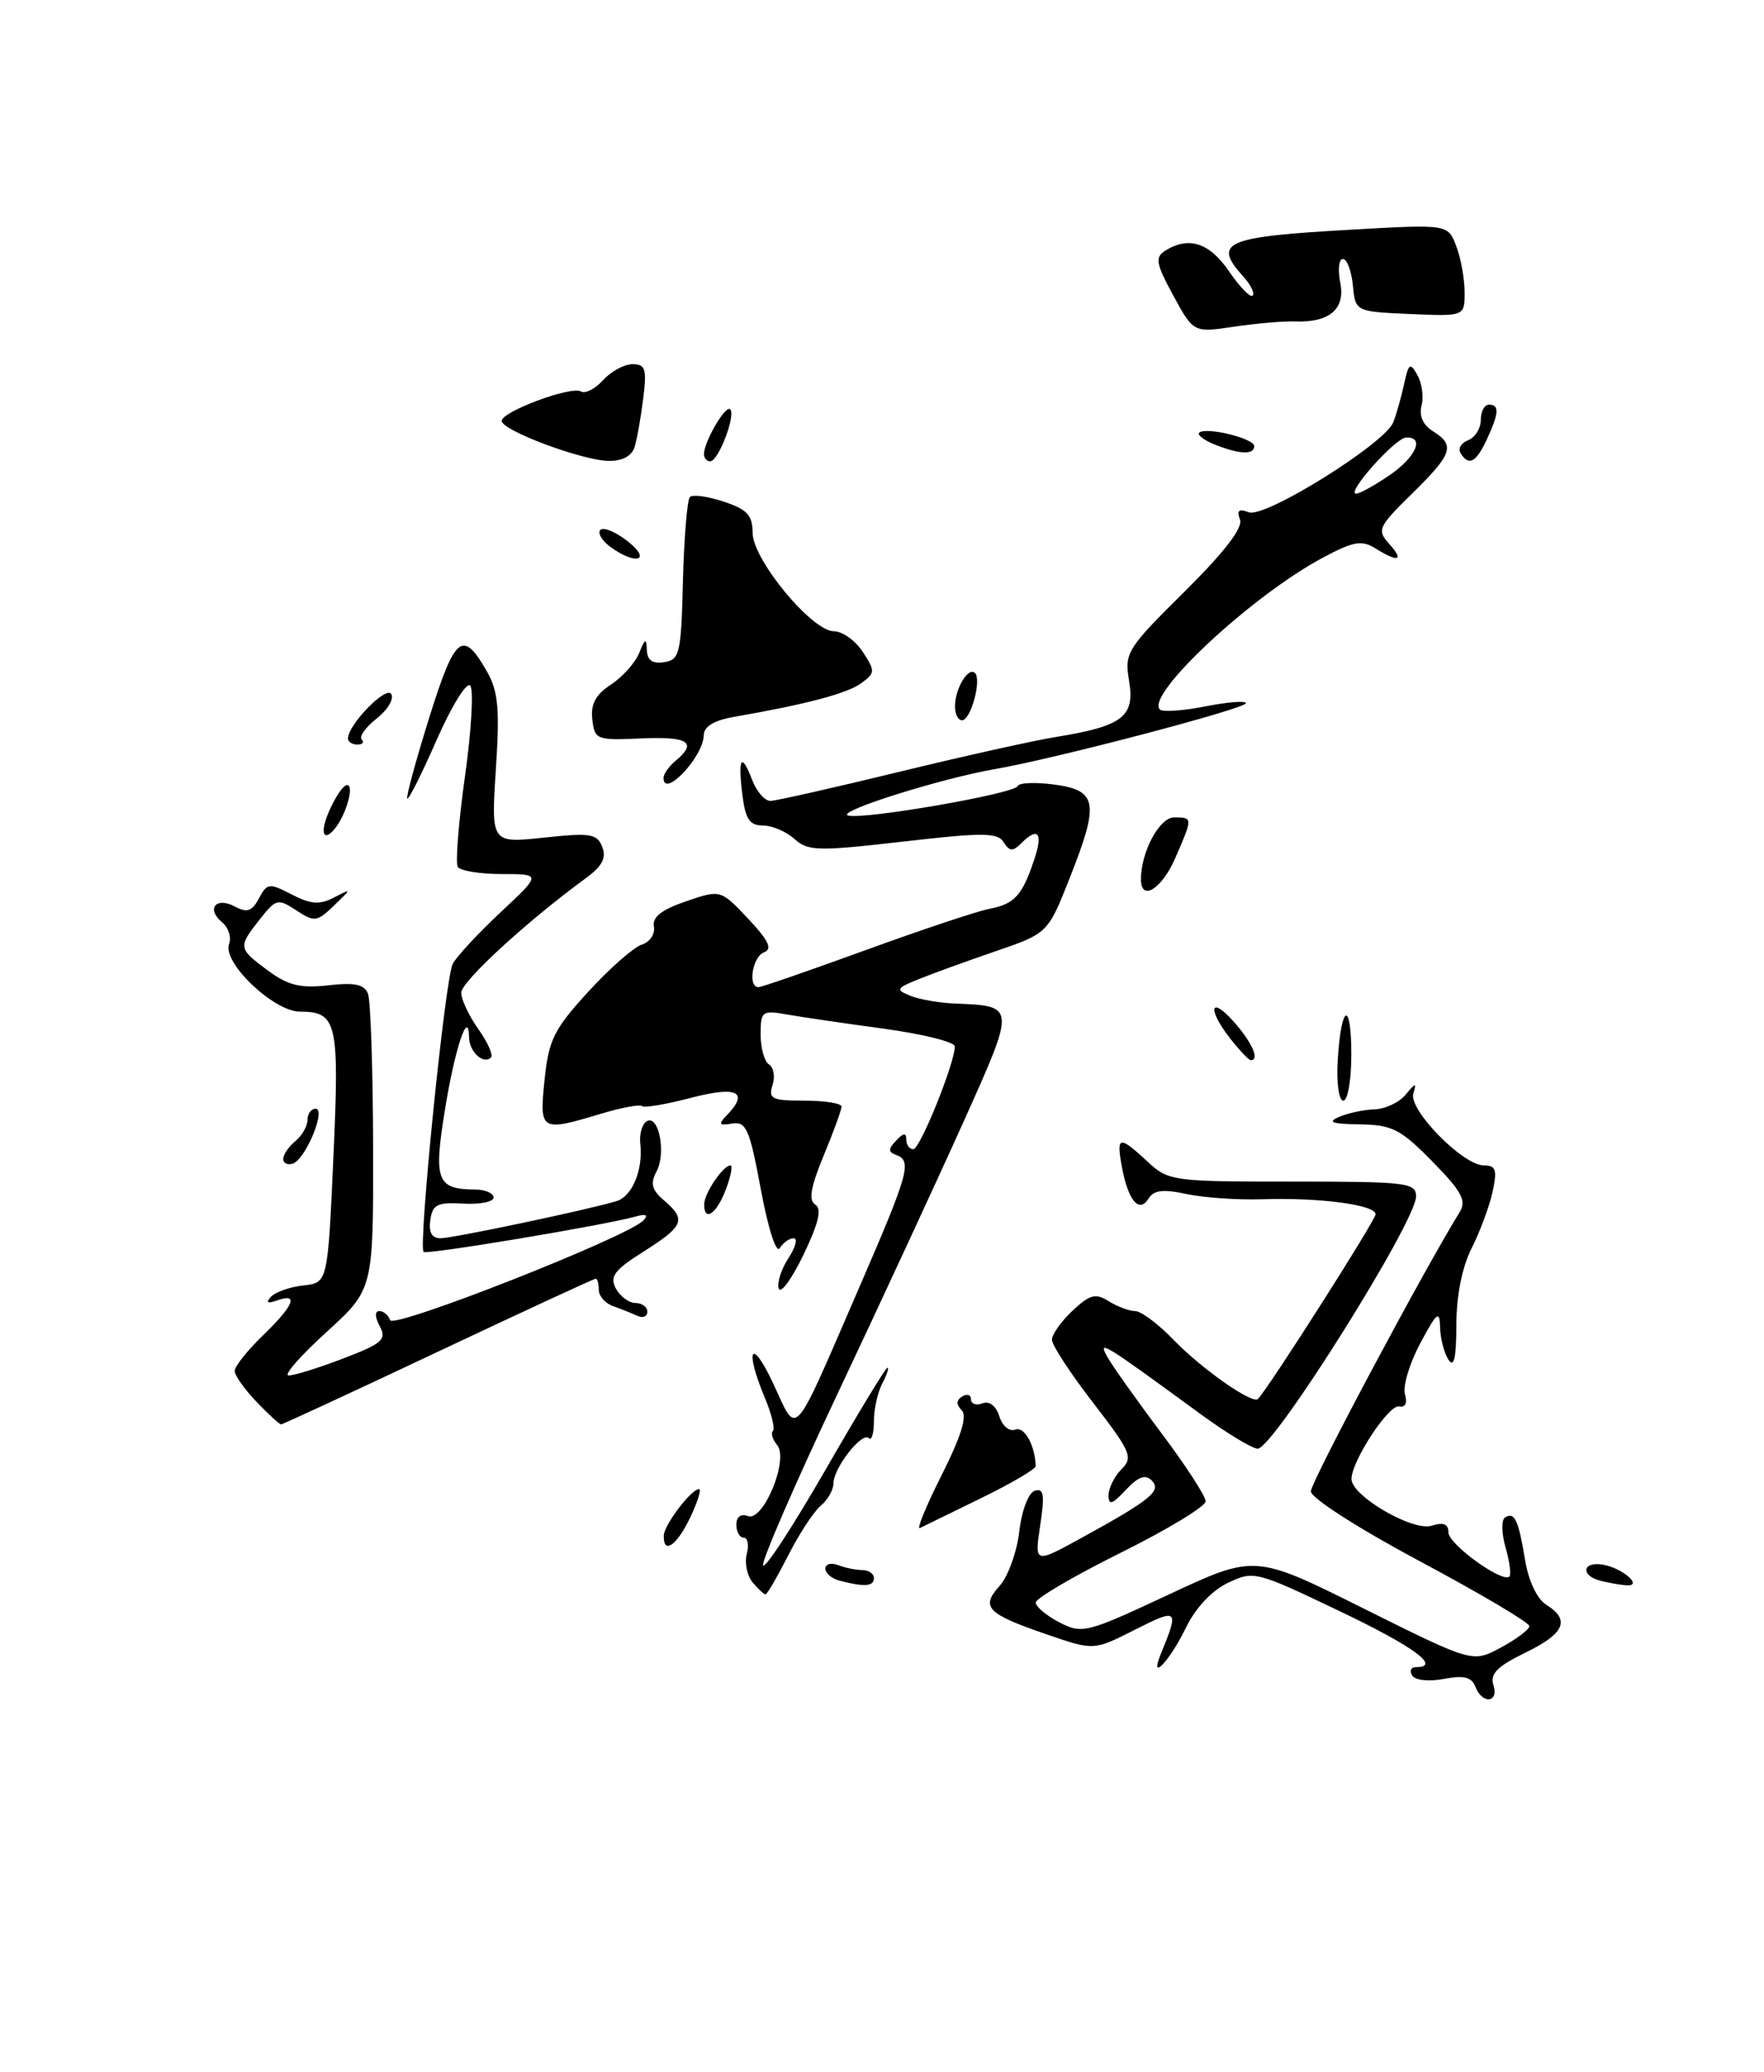 <?xml version="1.0" encoding="UTF-8" standalone="no"?>
<!DOCTYPE svg PUBLIC "-//W3C//DTD SVG 1.1//EN" "http://www.w3.org/Graphics/SVG/1.1/DTD/svg11.dtd" >
<svg xmlns="http://www.w3.org/2000/svg" xmlns:xlink="http://www.w3.org/1999/xlink" version="1.1" viewBox="0 0 218 256">
 <g >
 <path fill="currentColor"
d=" M 145.26 105.99 C 147.42 101.02 147.42 101.00 145.10 101.00 C 143.29 101.00 141.00 105.27 141.00 108.65 C 141.00 111.46 143.60 109.84 145.26 105.99 Z  M 78.42 55.25 C 78.72 54.29 79.20 51.59 79.49 49.25 C 79.95 45.59 79.77 45.00 78.17 45.00 C 77.15 45.00 75.51 45.89 74.52 46.98 C 73.54 48.06 72.31 48.69 71.79 48.37 C 70.62 47.65 62.00 50.85 62.00 52.01 C 62.00 53.18 71.89 56.88 75.18 56.95 C 76.89 56.98 78.06 56.37 78.42 55.25 Z  M 159.99 39.72 C 164.30 39.89 166.29 38.19 165.63 34.91 C 165.31 33.31 165.46 32.00 165.96 32.00 C 166.46 32.00 167.01 33.46 167.19 35.25 C 167.50 38.50 167.50 38.50 174.25 38.80 C 181.00 39.09 181.00 39.09 181.00 36.11 C 181.00 34.47 180.54 31.91 179.97 30.42 C 178.94 27.70 178.94 27.70 166.98 28.38 C 151.33 29.26 149.81 29.92 153.66 34.18 C 154.57 35.19 155.09 36.24 154.80 36.53 C 154.52 36.81 153.21 35.46 151.89 33.53 C 149.48 29.99 146.89 29.15 144.00 30.98 C 142.71 31.80 142.85 32.56 145.00 36.52 C 147.50 41.11 147.50 41.11 152.50 40.37 C 155.25 39.96 158.62 39.67 159.99 39.72 Z  M 182.33 208.41 C 181.87 207.22 180.91 206.98 178.44 207.45 C 176.57 207.80 174.88 207.62 174.52 207.03 C 174.17 206.46 174.36 206.00 174.94 206.00 C 178.21 206.00 174.78 203.48 165.50 199.05 C 155.20 194.13 154.94 194.06 151.75 195.58 C 149.75 196.54 147.75 198.67 146.56 201.12 C 144.56 205.24 142.00 207.94 143.44 204.41 C 145.75 198.79 145.61 198.66 140.22 201.39 C 135.17 203.95 135.17 203.95 129.36 201.95 C 121.95 199.40 121.16 198.59 123.53 195.96 C 124.57 194.81 125.66 191.80 125.96 189.27 C 126.27 186.63 127.09 184.46 127.88 184.20 C 128.99 183.84 129.13 184.68 128.55 188.48 C 127.84 193.22 127.84 193.22 133.74 189.98 C 142.27 185.29 143.60 184.20 142.31 182.91 C 141.54 182.14 140.63 182.48 139.12 184.11 C 137.44 185.91 137.00 186.04 137.00 184.76 C 137.00 183.87 137.72 182.42 138.60 181.54 C 140.06 180.08 139.77 179.39 135.10 173.34 C 132.29 169.71 130.00 166.20 130.00 165.54 C 130.00 164.89 131.14 163.27 132.54 161.96 C 134.69 159.94 135.39 159.76 137.03 160.79 C 138.10 161.45 139.57 162.00 140.29 162.00 C 141.01 162.00 143.16 163.60 145.05 165.57 C 148.50 169.14 154.79 173.55 155.46 172.86 C 156.81 171.47 170.00 150.76 170.00 150.04 C 170.00 148.87 163.07 147.95 156.00 148.18 C 152.97 148.28 148.77 147.99 146.65 147.54 C 143.75 146.91 142.59 147.05 141.94 148.09 C 140.79 149.96 139.43 148.37 138.66 144.25 C 137.93 140.34 138.29 140.26 141.78 143.50 C 144.41 145.94 144.85 146.00 159.74 146.00 C 173.89 146.00 175.00 146.13 175.00 147.84 C 175.00 150.96 157.38 179.00 155.43 179.00 C 154.76 179.00 151.58 177.07 148.36 174.72 C 136.30 165.90 135.67 165.51 136.81 167.60 C 137.38 168.64 140.35 172.84 143.42 176.93 C 146.49 181.01 149.00 184.87 149.00 185.50 C 149.00 186.13 144.28 188.99 138.50 191.86 C 132.72 194.73 128.00 197.50 128.00 198.01 C 128.00 198.53 129.32 199.63 130.92 200.46 C 133.74 201.92 134.25 201.79 144.47 197.01 C 155.09 192.05 155.09 192.05 168.54 198.76 C 181.99 205.46 181.99 205.46 185.49 203.57 C 187.42 202.53 189.00 201.34 189.00 200.92 C 189.00 200.49 182.93 196.90 175.50 192.93 C 167.80 188.81 162.00 185.09 162.00 184.27 C 162.00 183.12 175.98 156.89 180.39 149.77 C 181.26 148.35 180.66 147.23 177.02 143.52 C 173.09 139.52 172.07 138.99 168.04 138.93 C 164.59 138.88 163.98 138.65 165.50 138.00 C 166.60 137.53 168.58 137.11 169.89 137.07 C 171.20 137.03 172.93 136.21 173.72 135.25 C 174.94 133.77 175.09 133.75 174.66 135.12 C 174.05 137.12 180.80 144.00 183.37 144.00 C 184.87 144.00 185.04 144.53 184.46 147.25 C 184.07 149.04 182.91 152.17 181.88 154.21 C 180.69 156.55 179.99 160.06 179.98 163.71 C 179.97 167.82 179.69 169.06 179.00 168.00 C 178.47 167.18 178.00 165.38 177.97 164.00 C 177.92 161.85 177.57 162.13 175.51 166.00 C 174.19 168.47 173.34 171.30 173.63 172.28 C 173.95 173.37 173.67 173.94 172.91 173.78 C 171.65 173.49 167.05 180.49 167.02 182.74 C 166.99 184.82 174.60 189.26 176.93 188.52 C 178.39 188.06 179.00 188.30 179.00 189.35 C 179.00 190.81 185.69 195.64 186.54 194.80 C 186.77 194.56 186.56 192.94 186.06 191.20 C 185.56 189.45 185.53 187.79 186.00 187.50 C 187.18 186.77 187.65 187.78 188.48 192.80 C 188.91 195.37 189.96 197.58 191.10 198.29 C 194.10 200.17 193.36 201.85 188.50 204.21 C 185.03 205.90 184.12 206.82 184.56 208.20 C 185.27 210.42 183.17 210.62 182.33 208.41 Z  M 93.00 195.51 C 92.32 194.68 92.00 193.11 92.29 192.01 C 92.58 190.90 92.40 190.00 91.91 190.00 C 91.41 190.00 91.00 189.28 91.00 188.39 C 91.00 187.42 91.56 187.00 92.42 187.33 C 94.33 188.06 97.52 180.33 96.04 178.55 C 95.48 177.87 95.24 177.09 95.52 176.81 C 95.80 176.53 95.35 174.68 94.51 172.69 C 91.96 166.57 92.86 165.15 95.58 171.00 C 98.61 177.51 97.80 178.42 106.16 159.14 C 112.34 144.88 112.74 143.44 110.75 142.71 C 109.75 142.34 109.75 141.98 110.75 140.93 C 111.65 139.97 112.00 139.93 112.00 140.80 C 112.00 141.46 112.39 142.00 112.87 142.00 C 113.70 142.00 118.00 131.35 118.00 129.30 C 118.00 128.75 114.06 127.77 109.25 127.11 C 104.44 126.46 99.04 125.67 97.25 125.35 C 94.17 124.81 94.00 124.94 94.00 127.83 C 94.00 129.51 94.47 131.17 95.04 131.53 C 95.61 131.88 95.81 133.03 95.47 134.08 C 94.93 135.78 95.39 136.00 99.43 136.00 C 101.94 136.00 104.00 136.33 104.00 136.73 C 104.00 137.13 103.01 139.86 101.79 142.79 C 100.18 146.67 99.90 148.32 100.75 148.84 C 101.59 149.36 101.18 151.11 99.30 155.03 C 97.85 158.04 96.48 159.92 96.24 159.22 C 96.01 158.51 96.54 156.83 97.43 155.47 C 98.32 154.11 98.61 153.00 98.08 153.00 C 97.55 153.00 96.78 153.55 96.36 154.23 C 95.93 154.92 94.92 151.79 94.03 146.98 C 92.64 139.50 92.22 138.54 90.48 138.83 C 88.88 139.10 88.74 138.92 89.75 137.88 C 92.64 134.91 91.15 134.15 85.39 135.65 C 82.31 136.46 79.58 136.92 79.34 136.67 C 79.09 136.43 76.82 136.85 74.29 137.61 C 66.79 139.87 66.64 139.78 67.30 133.41 C 67.81 128.49 68.45 127.18 72.69 122.55 C 75.33 119.66 78.32 117.04 79.31 116.72 C 80.31 116.41 80.98 115.41 80.81 114.49 C 80.59 113.32 81.75 112.41 84.77 111.37 C 89.05 109.91 89.05 109.91 92.45 113.51 C 95.00 116.22 95.49 117.26 94.42 117.67 C 92.98 118.22 92.38 122.02 93.75 121.97 C 94.16 121.96 100.12 119.89 107.00 117.39 C 113.88 114.89 120.72 112.60 122.22 112.31 C 125.38 111.70 126.31 110.69 127.80 106.25 C 128.94 102.88 128.30 102.10 126.16 104.24 C 125.17 105.23 124.74 105.20 124.04 104.07 C 123.29 102.86 121.51 102.85 111.59 103.99 C 101.05 105.20 99.85 105.17 98.18 103.66 C 97.17 102.75 95.41 102.00 94.28 102.00 C 92.65 102.00 92.12 101.22 91.75 98.25 C 91.17 93.61 91.63 92.89 92.95 96.36 C 93.50 97.81 94.52 98.98 95.23 98.96 C 95.93 98.94 103.03 97.34 111.00 95.40 C 118.97 93.46 127.80 91.49 130.62 91.04 C 138.73 89.72 140.27 88.54 139.54 84.17 C 138.95 80.65 139.22 80.20 146.38 73.11 C 151.34 68.19 153.63 65.21 153.24 64.19 C 152.81 63.06 153.10 62.83 154.34 63.30 C 156.31 64.06 171.11 54.84 172.18 52.19 C 172.55 51.26 173.15 49.16 173.51 47.51 C 174.08 44.87 174.27 44.74 175.17 46.35 C 175.73 47.35 175.96 49.05 175.68 50.12 C 175.35 51.38 175.86 52.52 177.08 53.28 C 179.87 55.02 179.51 56.08 174.52 60.98 C 170.31 65.11 170.14 65.49 171.67 67.19 C 173.57 69.29 172.83 69.54 169.98 67.76 C 168.30 66.71 167.28 66.88 163.57 68.86 C 154.80 73.50 141.52 85.86 143.34 87.67 C 143.67 88.00 146.21 87.83 148.97 87.28 C 151.74 86.74 153.99 86.56 153.98 86.89 C 153.96 87.56 130.25 93.78 122.97 95.03 C 116.30 96.18 103.32 100.27 104.79 100.76 C 106.53 101.34 125.43 98.07 125.77 97.13 C 125.92 96.71 127.95 96.63 130.27 96.94 C 135.62 97.65 135.88 99.17 132.23 108.41 C 129.50 115.32 129.50 115.32 123.00 117.55 C 119.42 118.78 115.15 120.33 113.50 121.00 C 110.74 122.12 110.66 122.29 112.50 123.04 C 113.60 123.49 116.08 123.92 118.00 124.00 C 125.55 124.30 125.54 124.21 119.12 138.51 C 115.91 145.65 108.94 160.70 103.63 171.95 C 98.31 183.20 94.12 192.86 94.30 193.41 C 94.49 193.97 97.93 188.70 101.96 181.71 C 105.98 174.72 109.45 169.00 109.67 169.00 C 109.89 169.00 109.60 169.87 109.04 170.93 C 108.47 172.00 108.00 174.10 108.00 175.60 C 108.00 177.10 107.72 178.05 107.37 177.70 C 106.54 176.87 103.00 181.39 103.00 183.29 C 103.00 184.09 102.29 185.34 101.42 186.06 C 100.55 186.79 98.75 189.54 97.41 192.19 C 96.06 194.83 94.80 197.00 94.61 197.00 C 94.41 197.00 93.69 196.33 93.00 195.51 Z  M 171.68 58.75 C 174.98 56.50 176.12 53.94 173.75 54.07 C 172.39 54.15 166.30 61.00 167.59 61.00 C 168.02 61.00 169.86 59.99 171.68 58.75 Z  M 103.75 195.31 C 102.79 195.06 102.00 194.39 102.00 193.82 C 102.00 193.25 102.71 193.06 103.58 193.39 C 104.45 193.73 105.80 194.00 106.58 194.00 C 107.36 194.00 108.00 194.45 108.00 195.00 C 108.00 196.03 106.82 196.11 103.75 195.31 Z  M 197.75 195.31 C 195.32 194.67 195.55 192.94 198.01 193.32 C 200.48 193.70 203.19 196.06 200.95 195.88 C 200.15 195.82 198.71 195.56 197.75 195.31 Z  M 82.03 189.75 C 82.07 188.42 85.42 184.00 86.39 184.00 C 86.71 184.00 86.22 185.57 85.30 187.50 C 83.64 190.98 81.97 192.13 82.03 189.75 Z  M 116.38 182.25 C 118.78 177.48 119.56 174.96 118.85 174.25 C 118.15 173.55 118.17 173.01 118.91 172.55 C 119.51 172.18 120.00 172.34 120.00 172.91 C 120.00 173.47 120.63 173.69 121.41 173.40 C 122.27 173.07 123.09 173.70 123.50 175.00 C 123.88 176.21 124.75 176.93 125.49 176.64 C 126.60 176.22 127.93 178.62 127.99 181.16 C 127.99 181.52 124.96 183.30 121.25 185.11 C 117.54 186.93 114.13 188.59 113.68 188.81 C 113.24 189.03 114.45 186.08 116.38 182.25 Z  M 31.69 173.20 C 30.21 171.65 29.00 169.94 29.00 169.39 C 29.00 168.84 30.57 166.87 32.50 165.00 C 36.33 161.29 36.96 159.72 34.25 160.68 C 33.03 161.11 32.81 160.97 33.50 160.22 C 34.05 159.64 35.85 159.01 37.50 158.83 C 40.50 158.50 40.50 158.50 41.20 143.04 C 41.96 126.32 41.66 125.00 37.07 125.00 C 33.83 125.00 27.44 118.91 28.31 116.64 C 28.62 115.82 28.24 114.61 27.45 113.96 C 25.45 112.30 26.69 110.76 29.02 112.01 C 30.53 112.82 31.14 112.61 32.00 111.01 C 33.01 109.11 33.26 109.08 36.05 110.52 C 38.40 111.74 39.49 111.82 41.26 110.91 C 43.50 109.75 43.50 109.75 41.26 111.91 C 39.17 113.92 38.86 113.95 36.62 112.49 C 34.34 110.99 34.11 111.05 32.11 113.59 C 29.39 117.04 29.42 117.19 33.12 119.93 C 35.60 121.76 37.12 122.13 40.56 121.75 C 43.86 121.37 45.03 121.63 45.48 122.80 C 45.80 123.65 46.09 132.22 46.11 141.84 C 46.14 159.33 46.14 159.33 40.32 164.62 C 37.12 167.53 35.02 169.93 35.66 169.95 C 36.30 169.98 39.32 169.04 42.38 167.87 C 47.26 166.01 47.81 165.52 46.93 163.87 C 46.32 162.72 46.30 162.00 46.88 162.00 C 47.41 162.00 48.00 162.50 48.21 163.12 C 48.58 164.25 77.50 152.87 79.50 150.81 C 80.18 150.10 79.86 149.95 78.50 150.33 C 74.62 151.41 52.73 155.06 52.35 154.69 C 51.67 154.01 55.02 120.83 55.95 119.10 C 56.44 118.17 59.11 115.30 61.88 112.71 C 66.91 108.00 66.91 108.00 62.02 108.00 C 59.32 108.00 56.87 107.60 56.57 107.11 C 56.27 106.62 56.67 101.56 57.47 95.87 C 58.27 90.18 58.55 85.15 58.10 84.70 C 57.65 84.25 55.79 87.28 53.96 91.43 C 52.14 95.58 50.51 98.84 50.33 98.67 C 50.16 98.50 51.38 94.02 53.03 88.72 C 56.24 78.47 57.18 77.72 60.19 82.99 C 61.57 85.41 61.77 87.58 61.28 95.07 C 60.69 104.19 60.69 104.19 67.20 103.50 C 72.98 102.88 73.79 103.01 74.43 104.65 C 74.96 106.01 74.42 107.03 72.41 108.50 C 65.12 113.83 57.00 121.29 57.00 122.66 C 57.00 123.50 57.95 125.52 59.11 127.15 C 60.27 128.78 60.97 130.36 60.68 130.66 C 59.76 131.58 58.00 129.98 57.97 128.19 C 57.90 124.44 56.18 129.65 54.95 137.35 C 53.58 145.89 54.00 146.95 58.75 146.98 C 59.99 146.99 61.00 147.44 61.00 147.97 C 61.00 148.50 59.31 148.84 57.25 148.72 C 54.04 148.53 53.45 148.83 53.18 150.75 C 52.96 152.27 53.37 153.00 54.44 153.00 C 55.97 153.00 72.73 149.47 76.20 148.41 C 78.13 147.83 79.49 144.54 79.13 141.35 C 78.99 140.16 79.35 138.90 79.91 138.55 C 81.40 137.64 82.36 142.46 81.14 144.73 C 80.34 146.24 80.54 147.02 82.06 148.32 C 84.84 150.70 84.53 151.48 79.58 154.62 C 75.91 156.93 75.32 157.72 76.11 159.21 C 76.64 160.19 77.73 161.00 78.54 161.00 C 79.34 161.00 80.00 161.49 80.00 162.08 C 80.00 162.68 79.44 162.90 78.75 162.58 C 78.06 162.26 76.71 161.72 75.75 161.38 C 74.79 161.04 74.00 160.14 74.00 159.38 C 74.00 158.62 73.83 158.00 73.62 158.00 C 73.40 158.00 64.65 162.05 54.16 167.00 C 43.68 171.95 34.93 176.00 34.74 176.00 C 34.54 176.00 33.16 174.74 31.69 173.20 Z  M 87.03 148.75 C 87.07 147.39 89.38 144.00 90.27 144.00 C 90.58 144.00 90.32 145.35 89.69 147.00 C 88.55 150.03 86.97 151.06 87.03 148.75 Z  M 35.00 143.21 C 35.00 142.68 35.67 141.68 36.50 141.00 C 37.33 140.32 38.00 139.14 38.00 138.38 C 38.00 137.62 38.45 137.00 39.00 137.00 C 40.35 137.00 37.77 143.24 36.20 143.77 C 35.54 143.99 35.00 143.73 35.00 143.21 Z  M 165.32 131.02 C 165.74 124.02 167.00 123.51 167.00 130.33 C 167.00 133.45 166.56 136.00 166.01 136.00 C 165.46 136.00 165.15 133.83 165.32 131.02 Z  M 152.07 128.37 C 149.15 124.65 149.54 122.91 152.53 126.31 C 154.76 128.84 155.70 131.00 154.57 131.00 C 154.34 131.00 153.21 129.81 152.07 128.37 Z  M 40.00 102.57 C 40.00 101.07 42.11 97.00 42.89 97.00 C 43.43 97.00 43.35 98.27 42.69 100.00 C 41.76 102.49 40.00 104.16 40.00 102.57 Z  M 82.00 96.12 C 82.00 95.64 82.67 94.68 83.50 94.00 C 86.23 91.73 85.07 90.98 79.25 91.24 C 73.72 91.49 73.49 91.40 73.20 88.90 C 72.98 87.00 73.60 85.84 75.50 84.59 C 76.93 83.65 78.50 81.90 78.99 80.69 C 79.72 78.87 79.88 78.81 79.94 80.32 C 79.98 81.58 80.63 82.04 82.08 81.82 C 84.00 81.52 84.18 80.76 84.40 71.76 C 84.54 66.40 84.93 61.74 85.26 61.41 C 85.59 61.07 87.47 61.33 89.43 61.98 C 92.34 62.94 93.00 63.65 93.01 65.83 C 93.01 69.13 100.34 78.00 103.05 78.00 C 104.10 78.00 105.70 79.14 106.62 80.54 C 108.18 82.93 108.17 83.15 106.43 84.42 C 104.71 85.69 99.58 87.04 90.75 88.57 C 88.23 89.01 86.99 89.76 86.97 90.86 C 86.91 93.53 82.00 98.73 82.00 96.12 Z  M 43.00 91.25 C 43.02 89.54 47.71 84.72 48.35 85.75 C 48.72 86.35 47.91 87.72 46.54 88.79 C 45.18 89.86 44.35 91.02 44.70 91.37 C 45.05 91.72 44.81 92.00 44.17 92.00 C 43.52 92.00 43.00 91.66 43.00 91.25 Z  M 118.02 87.25 C 118.03 85.07 119.68 82.35 120.49 83.16 C 121.34 84.01 119.97 89.00 118.89 89.00 C 118.40 89.00 118.01 88.21 118.02 87.25 Z  M 75.44 67.58 C 74.38 66.80 73.82 65.85 74.20 65.47 C 74.58 65.09 76.10 65.72 77.58 66.89 C 80.59 69.25 78.61 69.89 75.44 67.58 Z  M 87.00 56.11 C 87.00 54.58 89.67 50.01 90.24 50.57 C 90.96 51.29 88.78 57.00 87.78 57.00 C 87.35 57.00 87.00 56.60 87.00 56.11 Z  M 180.50 55.99 C 180.15 55.44 180.58 54.72 181.44 54.39 C 182.30 54.06 183.00 52.93 183.00 51.89 C 183.00 50.85 183.45 50.00 184.00 50.00 C 185.32 50.00 185.26 51.04 183.75 54.29 C 182.42 57.15 181.51 57.63 180.50 55.99 Z  M 150.10 54.92 C 148.79 54.39 147.93 53.74 148.20 53.47 C 148.97 52.70 155.00 54.16 155.00 55.12 C 155.00 56.23 153.19 56.15 150.10 54.92 Z "/>
</g>
</svg>